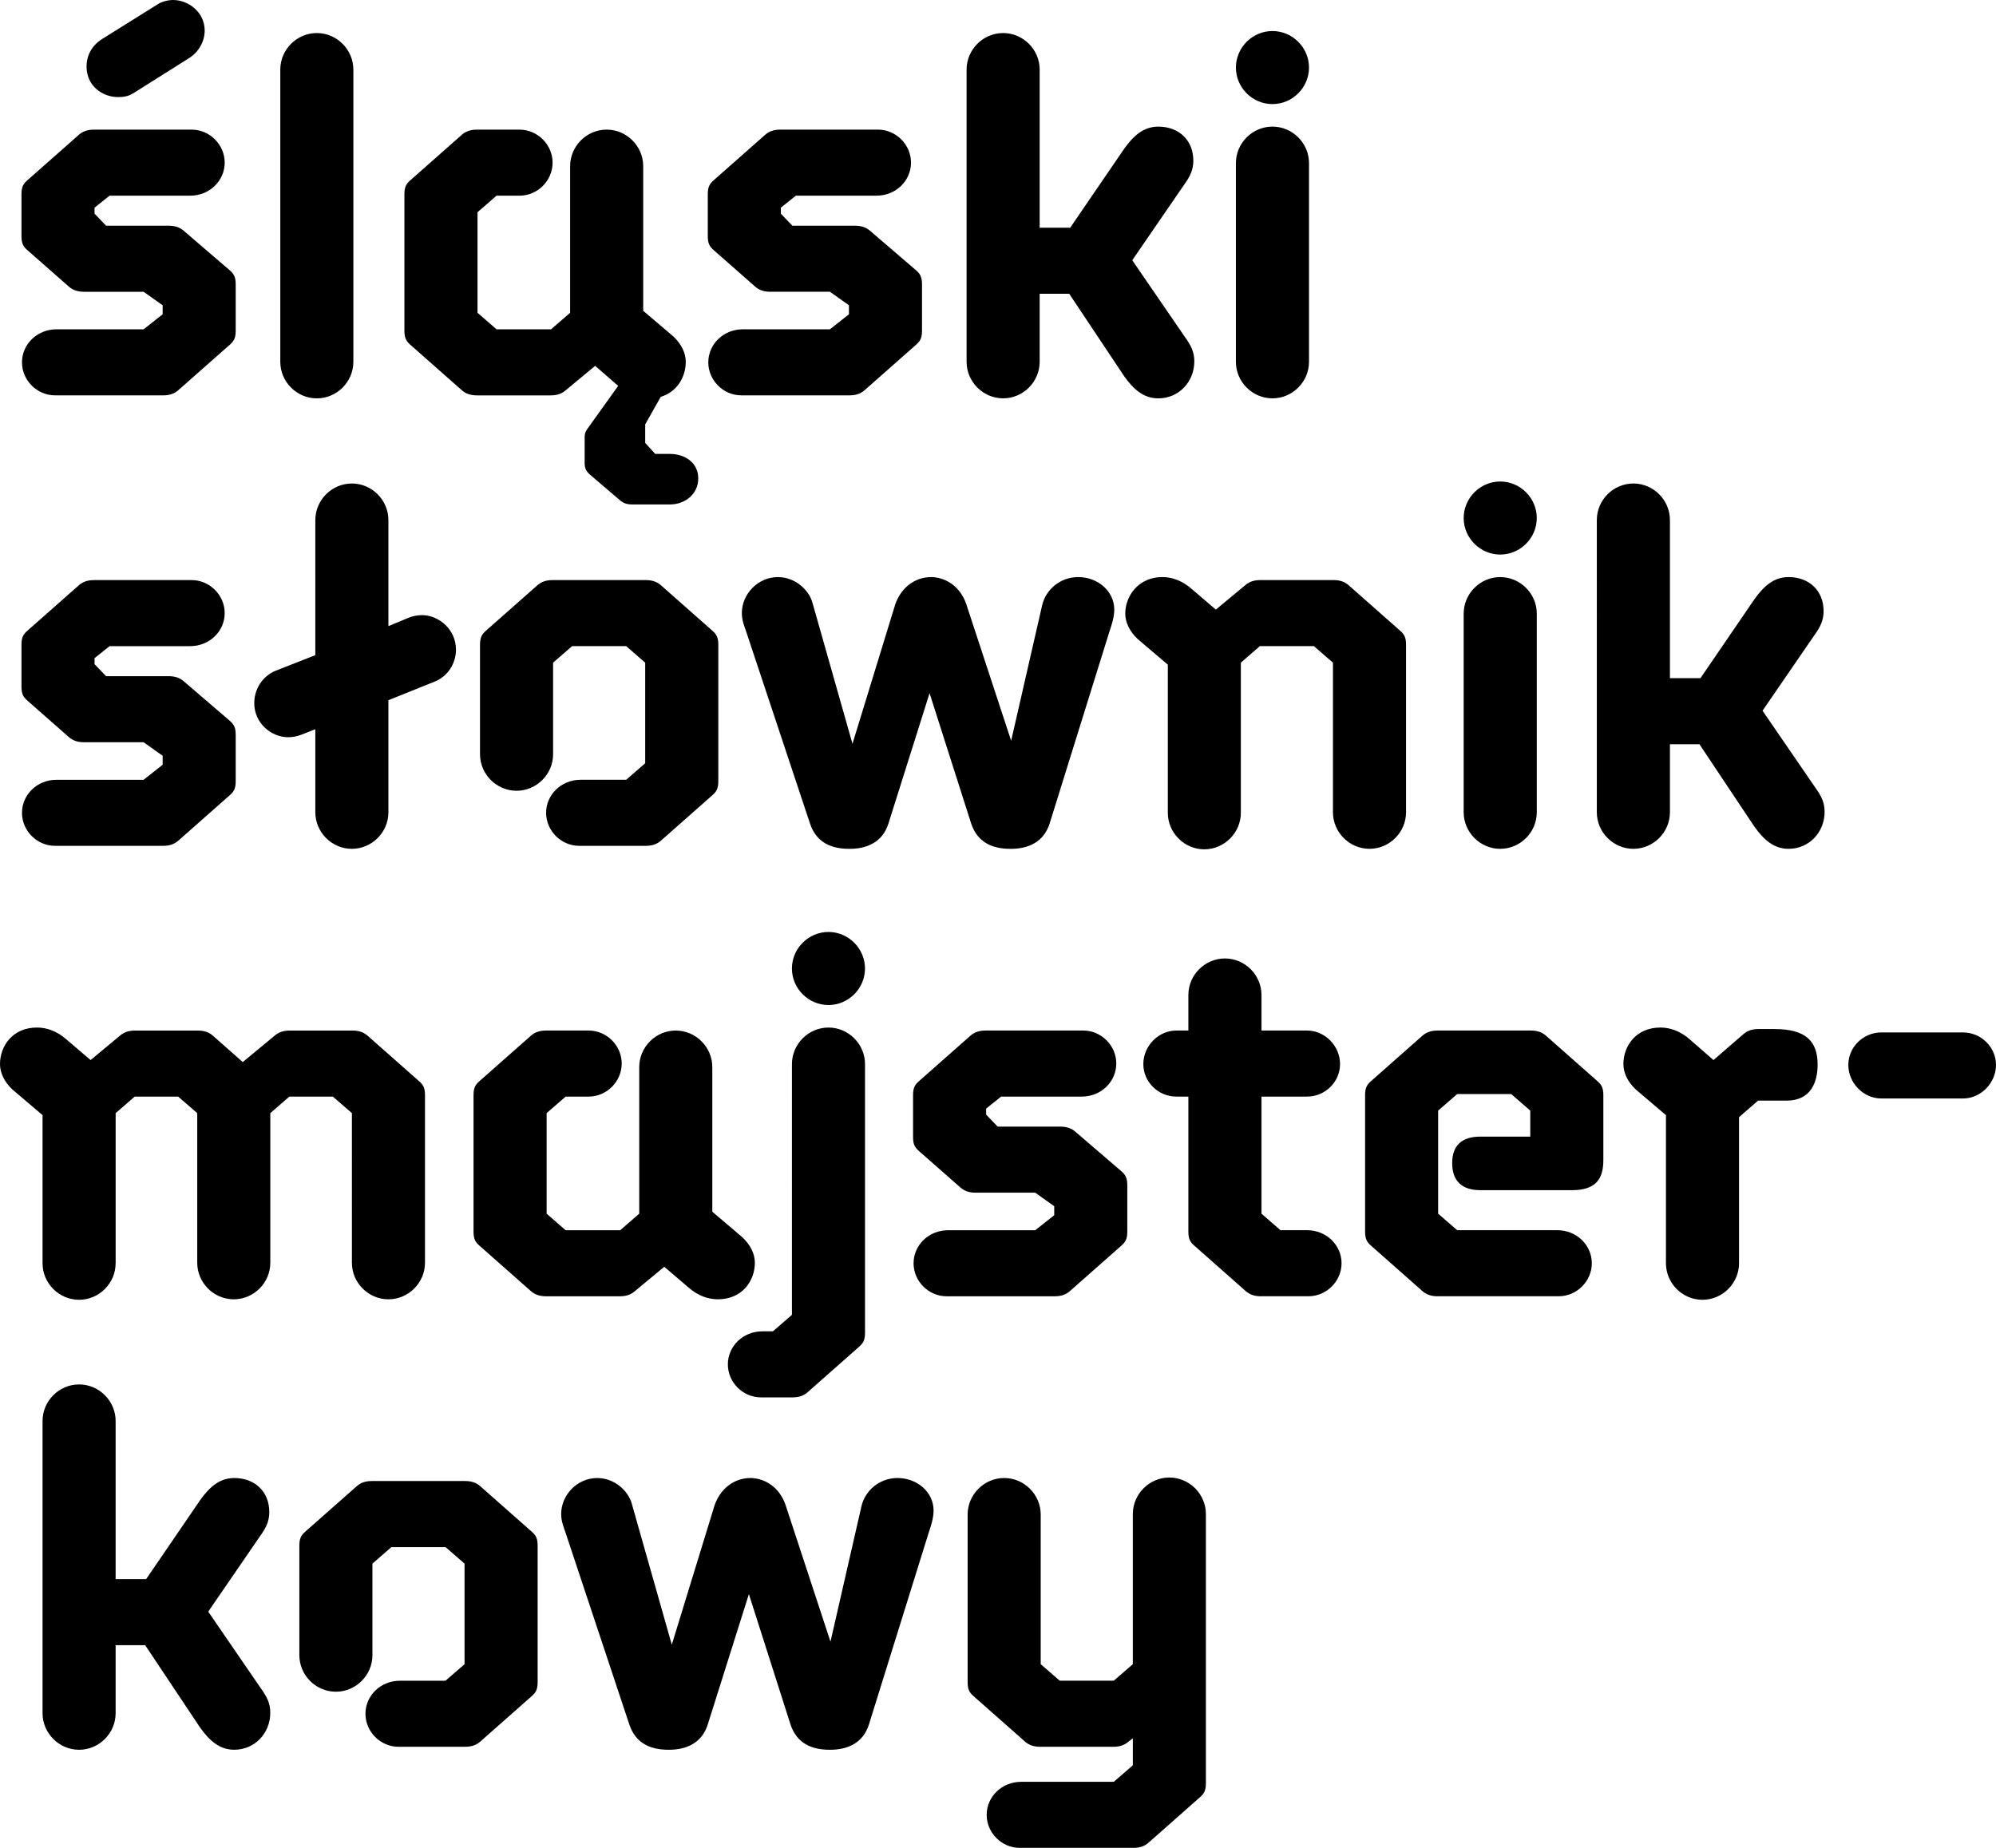 <?xml version="1.0" encoding="UTF-8" standalone="no"?>
<svg
   id="Layer_1"
   version="1.1"
   viewBox="0 0 153.071 141.732"
   sodipodi:docname="ssm-logo.svg"
   width="40.5mm"
   height="37.5mm"
   inkscape:version="1.4 (e7c3feb1, 2024-10-09)"
   xmlns:inkscape="http://www.inkscape.org/namespaces/inkscape"
   xmlns:sodipodi="http://sodipodi.sourceforge.net/DTD/sodipodi-0.dtd"
   xmlns="http://www.w3.org/2000/svg"
   xmlns:svg="http://www.w3.org/2000/svg">
  <defs
     id="defs1" />
  <sodipodi:namedview
     id="namedview1"
     pagecolor="#ffffff"
     bordercolor="#999999"
     borderopacity="1"
     inkscape:showpageshadow="2"
     inkscape:pageopacity="0"
     inkscape:pagecheckerboard="0"
     inkscape:deskcolor="#d1d1d1"
     inkscape:document-units="mm"
     inkscape:zoom="2.9351171"
     inkscape:cx="77.850387"
     inkscape:cy="70.865997"
     inkscape:window-width="1464"
     inkscape:window-height="873"
     inkscape:window-x="0"
     inkscape:window-y="25"
     inkscape:window-maximized="0"
     inkscape:current-layer="Layer_1" />
  <!-- Generator: Adobe Illustrator 29.7.1, SVG Export Plug-In . SVG Version: 2.1.1 Build 8)  -->
  <path
     d="m 4.219,30.324 c -1.382,0 -2.533,-1.152 -2.533,-2.533 0,-1.381 1.152,-2.533 2.649,-2.533 h 6.679 l 1.459,-1.152 V 23.415 L 11.014,22.379 H 6.446 c -0.537,0 -0.883,-0.154 -1.152,-0.384 L 2.108,19.193 C 1.801,18.924 1.647,18.694 1.647,18.118 v -3.224 c 0,-0.576 0.154,-0.806 0.461,-1.075 L 6.062,10.326 C 6.331,10.096 6.676,9.942 7.214,9.942 h 7.485 c 1.382,0 2.533,1.152 2.533,2.533 0,1.381 -1.152,2.533 -2.649,2.533 h -6.18 l -1.152,0.921 v 0.461 l 0.883,0.921 h 4.798 c 0.537,0 0.883,0.154 1.152,0.384 l 3.531,3.032 c 0.307,0.269 0.461,0.499 0.461,1.075 v 3.57 c 0,0.576 -0.154,0.806 -0.461,1.075 l -3.954,3.493 c -0.269,0.23 -0.614,0.384 -1.152,0.384 z M 12.127,0.307 C 12.434,0.115 12.895,0 13.279,0 c 1.152,0 2.418,0.921 2.418,2.341 0,0.844 -0.461,1.651 -1.19,2.111 L 10.246,7.139 C 9.824,7.408 9.44,7.446 9.056,7.446 c -1.19,0 -2.418,-0.844 -2.418,-2.341 0,-0.921 0.461,-1.651 1.19,-2.111 z m 9.368,5.029 c 0,-1.535 1.267,-2.802 2.802,-2.802 1.535,0 2.802,1.267 2.802,2.802 v 22.417 c 0,1.535 -1.267,2.802 -2.802,2.802 -1.535,0 -2.802,-1.267 -2.802,-2.802 z m 16.584,9.673 -1.459,1.267 v 7.715 l 1.459,1.267 h 4.184 l 1.459,-1.267 V 12.744 c 0,-1.535 1.267,-2.802 2.802,-2.802 1.535,0 2.802,1.267 2.802,2.802 v 11.093 l 2.303,1.958 c 0.653,0.614 0.96,1.305 0.96,1.958 0,1.152 -0.653,2.303 -1.919,2.687 l -1.19,2.111 v 1.42 l 0.768,0.844 h 1.113 c 1.19,0 2.188,0.691 2.188,1.881 0,1.19 -0.998,1.996 -2.188,1.996 h -2.879 c -0.422,0 -0.691,-0.115 -0.921,-0.307 l -2.38,-2.034 c -0.23,-0.23 -0.345,-0.422 -0.345,-0.844 v -1.958 c 0,-0.422 0.154,-0.576 0.345,-0.844 l 2.226,-3.109 -1.766,-1.535 -2.265,1.881 c -0.269,0.23 -0.614,0.384 -1.152,0.384 h -5.643 c -0.537,0 -0.883,-0.154 -1.152,-0.384 L 31.475,26.449 C 31.168,26.18 31.014,25.95 31.014,25.374 V 14.895 c 0,-0.576 0.154,-0.806 0.461,-1.075 l 3.954,-3.493 c 0.269,-0.23 0.614,-0.384 1.152,-0.384 h 3.263 c 1.382,0 2.533,1.152 2.533,2.533 0,1.381 -1.152,2.533 -2.533,2.533 h -1.766 z m 18.772,15.315 c -1.382,0 -2.533,-1.152 -2.533,-2.533 0,-1.381 1.152,-2.533 2.649,-2.533 h 6.679 l 1.459,-1.152 v -0.691 l -1.459,-1.036 h -4.568 c -0.537,0 -0.883,-0.154 -1.152,-0.384 L 54.74,19.193 c -0.307,-0.269 -0.461,-0.499 -0.461,-1.075 v -3.224 c 0,-0.576 0.154,-0.806 0.461,-1.075 l 3.954,-3.493 c 0.269,-0.23 0.614,-0.384 1.152,-0.384 h 7.485 c 1.382,0 2.533,1.152 2.533,2.533 0,1.381 -1.152,2.533 -2.649,2.533 h -6.18 l -1.152,0.921 v 0.461 l 0.883,0.921 h 4.798 c 0.537,0 0.883,0.154 1.152,0.384 l 3.531,3.032 c 0.307,0.269 0.461,0.499 0.461,1.075 v 3.57 c 0,0.576 -0.154,0.806 -0.461,1.075 l -3.954,3.493 c -0.269,0.23 -0.614,0.384 -1.152,0.384 H 56.85 Z m 29.367,-1.459 -4.222,-6.334 h -2.265 v 5.22 c 0,1.535 -1.267,2.802 -2.802,2.802 -1.535,0 -2.802,-1.267 -2.802,-2.802 V 5.336 c 0,-1.535 1.267,-2.802 2.802,-2.802 1.535,0 2.802,1.267 2.802,2.802 v 12.13 h 2.341 l 4.146,-6.065 c 0.691,-0.96 1.459,-1.689 2.61,-1.689 1.574,0 2.687,1.036 2.687,2.61 0,0.691 -0.231,1.19 -0.73,1.881 l -3.954,5.758 4.03,5.873 c 0.5,0.691 0.729,1.19 0.729,1.881 0,1.574 -1.189,2.84 -2.763,2.84 -1.152,0 -1.919,-0.729 -2.61,-1.689 z M 94.78,5.182 c 0,-1.535 1.267,-2.802 2.803,-2.802 1.536,0 2.803,1.267 2.803,2.802 0,1.535 -1.267,2.802 -2.803,2.802 -1.536,0 -2.803,-1.267 -2.803,-2.802 z m 0,7.331 c 0,-1.535 1.267,-2.802 2.803,-2.802 1.536,0 2.803,1.267 2.803,2.802 v 15.239 c 0,1.535 -1.267,2.802 -2.803,2.802 -1.536,0 -2.803,-1.267 -2.803,-2.802 z M 4.219,64.876 c -1.382,0 -2.533,-1.152 -2.533,-2.533 0,-1.381 1.152,-2.533 2.649,-2.533 h 6.679 l 1.459,-1.152 V 57.967 L 11.014,56.931 H 6.446 c -0.537,0 -0.883,-0.154 -1.152,-0.384 L 2.108,53.745 C 1.801,53.476 1.647,53.246 1.647,52.67 v -3.224 c 0,-0.576 0.154,-0.806 0.461,-1.075 l 3.954,-3.493 c 0.269,-0.23 0.614,-0.384 1.152,-0.384 h 7.485 c 1.382,0 2.533,1.152 2.533,2.533 0,1.381 -1.152,2.533 -2.649,2.533 h -6.18 l -1.152,0.921 v 0.461 l 0.883,0.921 h 4.798 c 0.537,0 0.883,0.154 1.152,0.384 l 3.531,3.032 c 0.307,0.269 0.461,0.499 0.461,1.075 v 3.57 c 0,0.576 -0.154,0.806 -0.461,1.075 l -3.954,3.493 c -0.269,0.23 -0.614,0.384 -1.152,0.384 z m 19.963,-8.944 -1.075,0.422 c -0.307,0.115 -0.653,0.192 -0.998,0.192 -1.343,0 -2.61,-1.113 -2.61,-2.61 0,-1.075 0.614,-2.073 1.651,-2.495 l 3.032,-1.19 V 39.887 c 0,-1.535 1.267,-2.802 2.802,-2.802 1.535,0 2.802,1.267 2.802,2.802 v 8.138 l 1.574,-0.653 c 0.307,-0.115 0.653,-0.192 0.998,-0.192 1.267,0 2.61,1.075 2.61,2.649 0,1.075 -0.653,2.073 -1.651,2.457 l -3.531,1.42 v 8.598 c 0,1.535 -1.267,2.802 -2.802,2.802 -1.535,0 -2.802,-1.267 -2.802,-2.802 z m 23.839,3.877 1.459,-1.267 V 50.827 L 48.021,49.56 h -4.146 l -1.459,1.267 v 7.024 c 0,1.535 -1.267,2.802 -2.802,2.802 -1.535,0 -2.802,-1.267 -2.802,-2.802 v -8.406 c 0,-0.576 0.154,-0.806 0.461,-1.075 l 3.954,-3.493 c 0.269,-0.23 0.614,-0.384 1.152,-0.384 h 7.14 c 0.537,0 0.883,0.154 1.152,0.384 l 3.954,3.493 c 0.307,0.269 0.461,0.499 0.461,1.075 v 10.479 c 0,0.576 -0.154,0.806 -0.461,1.075 l -3.954,3.493 c -0.269,0.23 -0.614,0.384 -1.152,0.384 h -5.105 c -1.382,0 -2.533,-1.152 -2.533,-2.533 0,-1.381 1.152,-2.533 2.649,-2.533 h 3.493 z m 8.87,-12.782 c 0,-1.459 1.228,-2.764 2.764,-2.764 1.343,0 2.38,0.998 2.649,1.958 l 3.071,10.825 3.263,-10.633 c 0.422,-1.305 1.497,-2.15 2.764,-2.15 h 0.115 c 1.19,0.077 2.15,0.844 2.572,2.034 l 3.455,10.517 2.38,-10.402 c 0.269,-1.152 1.343,-2.15 2.764,-2.15 1.497,0 2.764,1.075 2.764,2.495 0,0.576 -0.192,1.152 -0.384,1.727 L 80.5,63.147 c -0.461,1.497 -1.727,1.958 -2.956,1.958 h -0.077 c -1.267,0 -2.495,-0.422 -2.994,-1.958 l -3.186,-9.98 -3.148,9.98 c -0.461,1.497 -1.727,1.958 -2.956,1.958 h -0.077 c -1.267,0 -2.495,-0.422 -2.994,-1.958 L 57.237,48.484 c -0.154,-0.461 -0.345,-0.883 -0.345,-1.459 z m 35.47,18.117 c -1.535,0 -2.802,-1.267 -2.802,-2.802 V 50.98 l -2.303,-1.958 c -0.653,-0.614 -0.96,-1.305 -0.96,-1.958 0,-1.382 1.036,-2.802 2.84,-2.802 0.729,0 1.535,0.269 2.265,0.921 l 1.842,1.574 2.265,-1.881 c 0.268,-0.23 0.614,-0.384 1.15,-0.384 h 5.605 c 0.536,0 0.882,0.154 1.15,0.384 l 3.954,3.493 c 0.307,0.269 0.461,0.499 0.461,1.075 v 12.859 c 0,1.535 -1.266,2.802 -2.802,2.802 -1.536,0 -2.803,-1.267 -2.803,-2.802 V 50.826 l -1.459,-1.267 h -4.146 l -1.459,1.267 v 11.515 c 0,1.535 -1.267,2.802 -2.803,2.802 z m 19.887,-25.411 c 0,-1.535 1.267,-2.802 2.803,-2.802 1.536,0 2.803,1.267 2.803,2.802 0,1.535 -1.267,2.802 -2.803,2.802 -1.536,0 -2.803,-1.267 -2.803,-2.802 z m 0,7.332 c 0,-1.535 1.267,-2.802 2.803,-2.802 1.536,0 2.803,1.267 2.803,2.802 v 15.239 c 0,1.535 -1.267,2.802 -2.803,2.802 -1.536,0 -2.803,-1.267 -2.803,-2.802 z m 22.303,16.352 -4.222,-6.334 h -2.264 v 5.22 c 0,1.535 -1.267,2.802 -2.803,2.802 -1.536,0 -2.803,-1.267 -2.803,-2.802 V 39.886 c 0,-1.535 1.267,-2.802 2.803,-2.802 1.536,0 2.803,1.267 2.803,2.802 v 12.13 h 2.341 l 4.146,-6.065 c 0.691,-0.96 1.459,-1.689 2.61,-1.689 1.573,0 2.687,1.036 2.687,2.61 0,0.691 -0.23,1.19 -0.729,1.881 l -3.954,5.758 4.03,5.873 c 0.5,0.691 0.73,1.19 0.73,1.881 0,1.574 -1.19,2.84 -2.764,2.84 -1.152,0 -1.919,-0.729 -2.61,-1.689 z M 8.867,96.893 c 0,1.535 -1.267,2.802 -2.802,2.802 -1.535,0 -2.802,-1.266 -2.802,-2.802 V 85.531 L 0.96,83.573 C 0.307,82.959 0,82.269 0,81.616 c 0,-1.382 0.96,-2.803 2.84,-2.803 0.729,0 1.535,0.269 2.265,0.921 l 1.842,1.574 2.265,-1.881 c 0.269,-0.229 0.614,-0.383 1.152,-0.383 h 4.798 c 0.537,0 0.883,0.154 1.152,0.383 l 2.303,2.035 2.457,-2.035 c 0.269,-0.229 0.614,-0.383 1.152,-0.383 h 4.798 c 0.537,0 0.883,0.154 1.152,0.383 l 3.954,3.494 c 0.307,0.269 0.461,0.498 0.461,1.075 v 12.86 c 0,1.535 -1.267,2.802 -2.802,2.802 -1.535,0 -2.802,-1.266 -2.802,-2.802 V 85.378 l -1.459,-1.266 h -3.339 l -1.459,1.266 v 11.478 c 0,1.535 -1.267,2.802 -2.802,2.802 -1.535,0 -2.802,-1.266 -2.802,-2.802 V 85.378 L 13.667,84.112 H 10.328 L 8.869,85.378 V 96.893 Z M 43.379,84.111 41.92,85.377 v 7.715 l 1.459,1.267 h 4.184 l 1.459,-1.267 V 81.846 c 0,-1.535 1.267,-2.802 2.802,-2.802 1.535,0 2.802,1.266 2.802,2.802 v 11.093 l 2.303,1.958 c 0.653,0.614 0.96,1.305 0.96,1.958 0,1.382 -0.96,2.802 -2.84,2.802 -0.729,0 -1.535,-0.269 -2.265,-0.921 l -1.842,-1.573 -2.265,1.88 c -0.269,0.23 -0.614,0.384 -1.152,0.384 h -5.643 c -0.537,0 -0.883,-0.154 -1.152,-0.384 L 36.776,95.549 C 36.469,95.281 36.315,95.051 36.315,94.474 V 83.995 c 0,-0.576 0.154,-0.806 0.461,-1.075 l 3.954,-3.494 c 0.269,-0.229 0.614,-0.383 1.152,-0.383 h 3.263 c 1.382,0 2.533,1.15 2.533,2.532 0,1.382 -1.152,2.535 -2.533,2.535 h -1.766 z m 14.973,23.069 c -1.382,0 -2.533,-1.152 -2.533,-2.533 0,-1.381 1.152,-2.533 2.649,-2.533 h 0.806 l 1.459,-1.266 V 81.617 c 0,-1.535 1.267,-2.803 2.802,-2.803 1.535,0 2.802,1.267 2.802,2.803 v 20.613 c 0,0.575 -0.154,0.806 -0.461,1.075 l -3.954,3.492 c -0.269,0.23 -0.614,0.384 -1.152,0.384 h -2.418 z m 2.38,-32.895 c 0,-1.535 1.267,-2.803 2.802,-2.803 1.535,0 2.802,1.267 2.802,2.803 0,1.536 -1.267,2.802 -2.802,2.802 -1.535,0 -2.802,-1.266 -2.802,-2.802 z m 11.862,25.141 c -1.382,0 -2.533,-1.152 -2.533,-2.533 0,-1.381 1.152,-2.533 2.649,-2.533 h 6.679 l 1.459,-1.152 v -0.691 l -1.459,-1.036 h -4.568 c -0.537,0 -0.883,-0.154 -1.152,-0.385 l -3.186,-2.802 c -0.307,-0.269 -0.461,-0.498 -0.461,-1.075 v -3.224 c 0,-0.576 0.154,-0.806 0.461,-1.075 l 3.954,-3.494 c 0.269,-0.229 0.614,-0.383 1.152,-0.383 h 7.485 c 1.382,0 2.533,1.15 2.533,2.532 0,1.382 -1.152,2.535 -2.649,2.535 h -6.18 l -1.152,0.921 v 0.461 l 0.883,0.921 h 4.798 c 0.537,0 0.883,0.154 1.152,0.383 l 3.531,3.033 c 0.307,0.269 0.461,0.498 0.461,1.075 v 3.569 c 0,0.576 -0.154,0.807 -0.461,1.075 l -3.954,3.494 c -0.269,0.23 -0.614,0.384 -1.152,0.384 h -8.291 z m 24.108,0 c -0.537,0 -0.882,-0.154 -1.152,-0.384 L 91.596,95.548 C 91.289,95.28 91.135,95.05 91.135,94.473 V 84.11 h -0.921 c -1.381,0 -2.533,-1.114 -2.533,-2.496 0,-1.382 1.152,-2.571 2.533,-2.571 h 0.921 v -2.726 c 0,-1.535 1.267,-2.802 2.803,-2.802 1.536,0 2.803,1.266 2.803,2.802 v 2.726 h 3.492 c 1.382,0 2.533,1.189 2.533,2.571 0,1.382 -1.152,2.496 -2.533,2.496 h -3.492 v 8.981 l 1.457,1.267 h 2.035 c 1.496,0 2.649,1.152 2.649,2.533 0,1.381 -1.153,2.533 -2.534,2.533 h -3.646 z m 13.552,0 c -0.538,0 -0.883,-0.154 -1.153,-0.384 l -3.953,-3.494 c -0.307,-0.268 -0.461,-0.498 -0.461,-1.075 V 83.994 c 0,-0.576 0.154,-0.806 0.461,-1.075 l 3.953,-3.494 c 0.269,-0.229 0.614,-0.383 1.153,-0.383 h 7.138 c 0.538,0 0.883,0.154 1.153,0.383 l 3.953,3.494 c 0.307,0.269 0.461,0.498 0.461,1.075 v 4.99 c 0,1.305 -0.461,2.303 -2.38,2.303 h -7.063 c -1.382,0 -2.15,-0.691 -2.15,-2.073 0,-1.382 0.768,-2.034 2.15,-2.034 h 3.838 v -1.996 l -1.459,-1.267 h -4.146 l -1.459,1.267 v 7.906 l 1.459,1.267 h 7.677 c 1.496,0 2.649,1.152 2.649,2.533 0,1.381 -1.153,2.533 -2.534,2.533 h -9.288 z m 25.835,-20.497 c 2.381,0 3.302,0.921 3.302,2.726 0,1.382 -0.538,2.764 -2.381,2.764 h -2.187 l -1.459,1.266 v 11.208 c 0,1.535 -1.267,2.802 -2.803,2.802 -1.536,0 -2.802,-1.266 -2.802,-2.802 V 85.531 l -2.303,-1.958 c -0.652,-0.614 -0.959,-1.304 -0.959,-1.957 0,-1.382 0.959,-2.803 2.839,-2.803 0.73,0 1.535,0.269 2.265,0.921 l 1.805,1.574 2.303,-1.996 c 0.268,-0.23 0.614,-0.384 1.15,-0.384 h 1.228 z m 8.191,5.325 c -1.382,0 -2.533,-1.19 -2.533,-2.572 0,-1.382 1.152,-2.494 2.533,-2.494 h 6.256 c 1.382,0 2.534,1.113 2.534,2.494 0,1.381 -1.153,2.572 -2.534,2.572 z M 15.354,132.52 11.132,126.186 H 8.867 v 5.22 c 0,1.535 -1.267,2.803 -2.802,2.803 -1.535,0 -2.802,-1.267 -2.802,-2.803 v -22.417 c 0,-1.535 1.267,-2.802 2.802,-2.802 1.535,0 2.802,1.266 2.802,2.802 v 12.13 h 2.341 l 4.146,-6.064 c 0.691,-0.96 1.459,-1.689 2.61,-1.689 1.574,0 2.687,1.036 2.687,2.61 0,0.69 -0.23,1.189 -0.729,1.88 l -3.954,5.758 4.03,5.873 c 0.499,0.69 0.729,1.189 0.729,1.88 0,1.573 -1.19,2.84 -2.764,2.84 -1.152,0 -1.919,-0.729 -2.61,-1.689 z m 18.812,-3.608 1.459,-1.266 v -7.716 l -1.459,-1.267 H 30.02 l -1.459,1.267 v 7.024 c 0,1.535 -1.267,2.803 -2.802,2.803 -1.535,0 -2.802,-1.267 -2.802,-2.803 v -8.406 c 0,-0.575 0.154,-0.807 0.461,-1.075 l 3.954,-3.492 c 0.269,-0.231 0.614,-0.385 1.152,-0.385 h 7.14 c 0.537,0 0.883,0.154 1.152,0.385 l 3.954,3.492 c 0.307,0.268 0.461,0.5 0.461,1.075 v 10.48 c 0,0.575 -0.154,0.806 -0.461,1.075 l -3.954,3.492 c -0.269,0.23 -0.614,0.384 -1.152,0.384 h -5.105 c -1.382,0 -2.533,-1.152 -2.533,-2.533 0,-1.381 1.152,-2.533 2.649,-2.533 h 3.493 z m 8.869,-12.782 c 0,-1.46 1.228,-2.764 2.764,-2.764 1.343,0 2.38,0.997 2.649,1.957 l 3.071,10.825 3.263,-10.632 c 0.422,-1.306 1.497,-2.15 2.764,-2.15 h 0.115 c 1.19,0.076 2.15,0.843 2.572,2.034 l 3.455,10.517 2.38,-10.402 c 0.269,-1.153 1.343,-2.15 2.764,-2.15 1.497,0 2.764,1.075 2.764,2.494 0,0.576 -0.192,1.152 -0.384,1.727 l -4.568,14.664 c -0.461,1.496 -1.727,1.957 -2.956,1.957 h -0.077 c -1.267,0 -2.495,-0.422 -2.994,-1.957 l -3.186,-9.98 -3.148,9.98 c -0.461,1.496 -1.727,1.957 -2.956,1.957 H 51.25 c -1.267,0 -2.495,-0.422 -2.994,-1.957 l -4.875,-14.664 c -0.154,-0.461 -0.345,-0.882 -0.345,-1.458 z m 31.633,13.972 c -0.307,-0.269 -0.461,-0.5 -0.461,-1.075 v -12.86 c 0,-1.535 1.267,-2.802 2.802,-2.802 1.535,0 2.802,1.266 2.802,2.802 v 11.478 l 1.459,1.266 h 4.146 l 1.459,-1.266 V 116.13 c 0,-1.535 1.267,-2.803 2.802,-2.803 1.535,0 2.802,1.267 2.802,2.803 v 20.65 c 0,0.576 -0.154,0.807 -0.461,1.075 l -3.953,3.494 c -0.269,0.23 -0.614,0.384 -1.152,0.384 H 78.2 c -1.382,0 -2.533,-1.152 -2.533,-2.533 0,-1.381 1.152,-2.533 2.649,-2.533 h 7.101 l 1.459,-1.267 v -2.072 l -0.345,0.268 c -0.269,0.23 -0.614,0.384 -1.152,0.384 h -5.604 c -0.537,0 -0.883,-0.154 -1.152,-0.384 l -3.954,-3.492 z"
     id="path1"
     style="fill:#000000" />
</svg>
